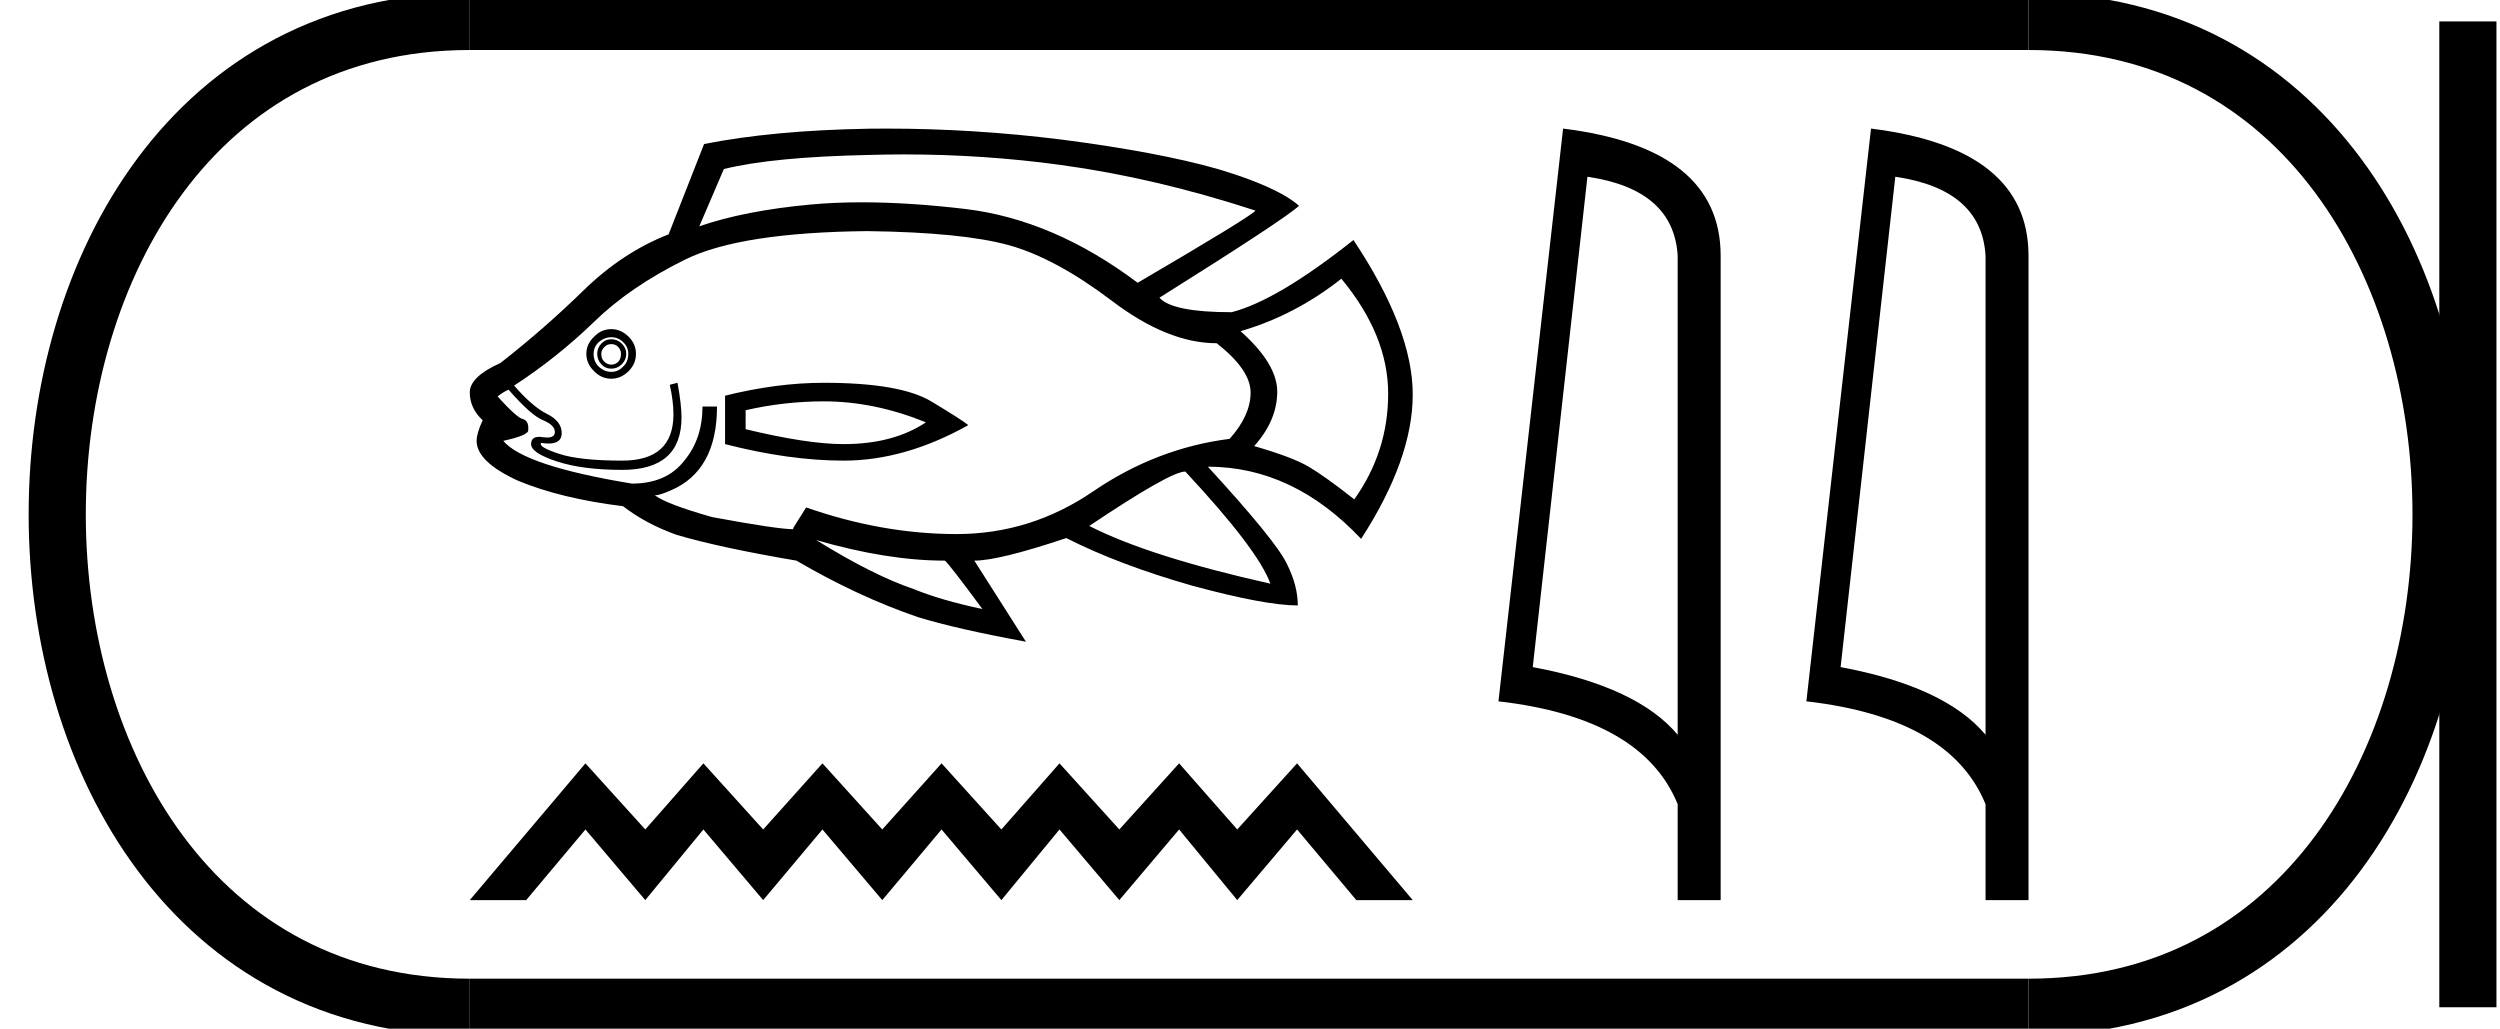 <?xml version='1.0' encoding='UTF-8' standalone='yes'?><svg xmlns='http://www.w3.org/2000/svg' xmlns:xlink='http://www.w3.org/1999/xlink' width='43.745' height='18.0' ><path d='M 15.823 2.702 Q 17.211 2.702 18.566 2.887 Q 20.217 3.113 21.968 3.685 Q 21.897 3.783 19.907 4.948 Q 18.432 3.84 16.886 3.656 Q 15.902 3.54 15.079 3.54 Q 14.604 3.54 14.183 3.579 Q 13.033 3.685 12.236 3.96 L 12.666 2.958 Q 13.52 2.746 15.214 2.711 Q 15.519 2.702 15.823 2.702 ZM 10.697 6.021 Q 10.768 6.021 10.817 6.07 Q 10.866 6.126 10.866 6.19 Q 10.866 6.282 10.817 6.331 Q 10.768 6.38 10.697 6.38 Q 10.627 6.38 10.577 6.331 Q 10.521 6.282 10.521 6.19 Q 10.521 6.126 10.577 6.07 Q 10.627 6.021 10.697 6.021 ZM 10.697 5.936 Q 10.591 5.936 10.521 6.013 Q 10.45 6.091 10.45 6.19 Q 10.45 6.296 10.521 6.373 Q 10.591 6.451 10.697 6.451 Q 10.803 6.451 10.881 6.373 Q 10.958 6.296 10.958 6.19 Q 10.958 6.091 10.881 6.013 Q 10.803 5.936 10.697 5.936 ZM 10.697 5.901 Q 10.817 5.901 10.902 5.985 Q 10.994 6.07 10.994 6.19 Q 10.994 6.331 10.902 6.416 Q 10.817 6.507 10.697 6.507 Q 10.577 6.507 10.478 6.416 Q 10.387 6.331 10.387 6.19 Q 10.387 6.07 10.478 5.985 Q 10.577 5.901 10.697 5.901 ZM 10.697 5.759 Q 10.521 5.759 10.394 5.893 Q 10.26 6.021 10.26 6.19 Q 10.26 6.366 10.394 6.493 Q 10.521 6.627 10.697 6.627 Q 10.866 6.627 11.001 6.493 Q 11.128 6.366 11.128 6.19 Q 11.128 6.021 11.001 5.893 Q 10.866 5.759 10.697 5.759 ZM 14.416 7.023 Q 15.298 7.023 16.202 7.39 Q 15.63 7.771 14.762 7.771 Q 14.127 7.771 13.047 7.51 L 13.047 7.178 Q 13.725 7.023 14.416 7.023 ZM 14.416 6.698 Q 13.591 6.698 12.687 6.924 L 12.687 7.771 Q 13.809 8.06 14.762 8.06 Q 15.835 8.06 16.943 7.439 Q 16.844 7.354 16.294 7.023 Q 15.75 6.698 14.416 6.698 ZM 23.471 4.877 Q 24.29 5.865 24.29 6.889 Q 24.29 7.905 23.697 8.738 Q 23.196 8.342 22.899 8.166 Q 22.61 7.997 21.946 7.806 Q 22.349 7.354 22.349 6.853 Q 22.349 6.366 21.707 5.795 Q 22.659 5.519 23.471 4.877 ZM 15.179 4.044 Q 16.844 4.066 17.656 4.291 Q 18.467 4.517 19.448 5.258 Q 20.429 6.006 21.29 6.006 Q 21.883 6.472 21.883 6.867 Q 21.883 7.27 21.516 7.679 Q 20.239 7.841 19.131 8.596 Q 18.037 9.345 16.738 9.345 Q 15.44 9.345 14.106 8.879 L 13.88 9.239 L 13.88 9.26 Q 13.605 9.26 12.461 9.048 Q 11.664 8.822 11.459 8.667 Q 11.544 8.667 11.735 8.582 Q 12.546 8.237 12.546 7.114 L 12.292 7.114 Q 12.292 7.679 11.974 8.06 Q 11.664 8.462 11.057 8.462 Q 9.173 8.152 8.806 7.714 Q 9.257 7.615 9.243 7.524 Q 9.257 7.368 9.152 7.333 Q 9.053 7.319 8.707 6.938 Q 8.792 6.867 8.898 6.818 Q 9.293 7.27 9.504 7.354 Q 9.709 7.439 9.709 7.559 Q 9.709 7.656 9.575 7.656 Q 9.543 7.656 9.504 7.651 Q 9.465 7.644 9.433 7.644 Q 9.293 7.644 9.293 7.771 Q 9.293 7.926 9.744 8.074 Q 10.196 8.222 10.888 8.222 Q 11.925 8.222 11.925 7.305 Q 11.925 7.079 11.855 6.698 L 11.72 6.733 Q 11.784 7.023 11.784 7.249 Q 11.784 8.06 10.888 8.06 Q 10.14 8.06 9.78 7.94 Q 9.413 7.82 9.469 7.75 L 9.469 7.75 Q 9.541 7.761 9.599 7.761 Q 9.829 7.761 9.829 7.58 Q 9.829 7.368 9.568 7.241 Q 9.314 7.114 8.996 6.747 Q 9.744 6.26 10.387 5.639 Q 11.022 5.018 11.996 4.538 Q 12.963 4.066 15.179 4.044 ZM 20.74 8.251 Q 22.017 9.62 22.229 10.213 Q 20.112 9.74 19.06 9.203 Q 20.479 8.251 20.74 8.251 ZM 14.282 9.45 Q 15.524 9.81 16.534 9.81 Q 16.618 9.881 17.19 10.657 Q 16.463 10.502 15.997 10.311 Q 15.284 10.071 14.282 9.45 ZM 15.511 2.25 Q 15.359 2.25 15.207 2.252 Q 13.534 2.28 12.32 2.52 L 11.699 4.101 Q 10.902 4.411 10.217 5.075 Q 9.533 5.745 8.756 6.352 Q 8.22 6.592 8.22 6.867 Q 8.22 7.143 8.446 7.354 Q 8.34 7.58 8.34 7.714 Q 8.34 8.081 9.067 8.413 Q 9.815 8.723 10.902 8.858 Q 11.304 9.168 11.84 9.359 Q 12.603 9.584 13.936 9.81 Q 15.009 10.438 16.061 10.798 Q 16.724 11.003 17.952 11.229 L 17.049 9.81 Q 17.479 9.81 18.658 9.415 Q 19.575 9.881 20.86 10.248 Q 22.137 10.594 22.709 10.594 Q 22.709 10.248 22.518 9.867 Q 22.328 9.465 21.135 8.166 Q 22.624 8.166 23.817 9.429 Q 24.72 8.032 24.72 6.903 Q 24.72 5.759 23.683 4.2 Q 22.349 5.258 21.551 5.463 Q 20.514 5.463 20.288 5.209 Q 22.504 3.819 22.73 3.6 Q 22.349 3.268 21.311 2.958 Q 20.267 2.661 18.573 2.442 Q 17.033 2.25 15.511 2.25 Z' style='fill:#000000;stroke:none' /><path d='M 10.244 13.357 L 8.22 15.75 L 9.207 15.75 L 10.244 14.514 L 11.291 15.75 L 12.308 14.514 L 13.354 15.75 L 14.391 14.514 L 15.438 15.75 L 16.475 14.514 L 17.522 15.75 L 18.539 14.514 L 19.586 15.75 L 20.632 14.514 L 21.649 15.75 L 22.696 14.514 L 23.733 15.75 L 24.72 15.75 L 22.696 13.357 L 21.649 14.514 L 20.632 13.357 L 19.586 14.514 L 18.539 13.357 L 17.522 14.514 L 16.475 13.357 L 15.438 14.514 L 14.391 13.357 L 13.354 14.514 L 12.308 13.357 L 11.291 14.514 L 10.244 13.357 Z' style='fill:#000000;stroke:none' /><path d='M 27.777 3.093 Q 29.287 3.313 29.356 4.475 L 29.356 12.857 Q 28.65 12.014 26.82 11.673 L 27.777 3.093 ZM 27.351 2.25 L 26.22 12.272 Q 28.741 12.561 29.356 14.072 L 29.356 15.75 L 30.108 15.75 L 30.108 4.475 Q 30.108 2.592 27.351 2.25 Z' style='fill:#000000;stroke:none' /><path d='M 33.164 3.093 Q 34.675 3.313 34.743 4.475 L 34.743 12.857 Q 34.037 12.014 32.207 11.673 L 33.164 3.093 ZM 32.739 2.25 L 31.608 12.272 Q 34.128 12.561 34.743 14.072 L 34.743 15.75 L 35.495 15.75 L 35.495 4.475 Q 35.495 2.592 32.739 2.25 Z' style='fill:#000000;stroke:none' /><path d='M 8.22 0.375 C -1.405 0.375 -1.405 17.625 8.22 17.625 ' style='fill:none;stroke:#000000;stroke-width:1' /><path d='M 8.22 0.375 L 35.495 0.375 ' style='fill:none;stroke:#000000;stroke-width:1' /><path d='M 8.22 17.625 L 35.495 17.625 ' style='fill:none;stroke:#000000;stroke-width:1' /><path d='M 43.183 0.375 L 43.183 17.625 ' style='fill:none;stroke:#000000;stroke-width:1' /><path d='M 35.495 0.375 C 45.12 0.375 45.12 17.625 35.495 17.625 ' style='fill:none;stroke:#000000;stroke-width:1' /></svg>